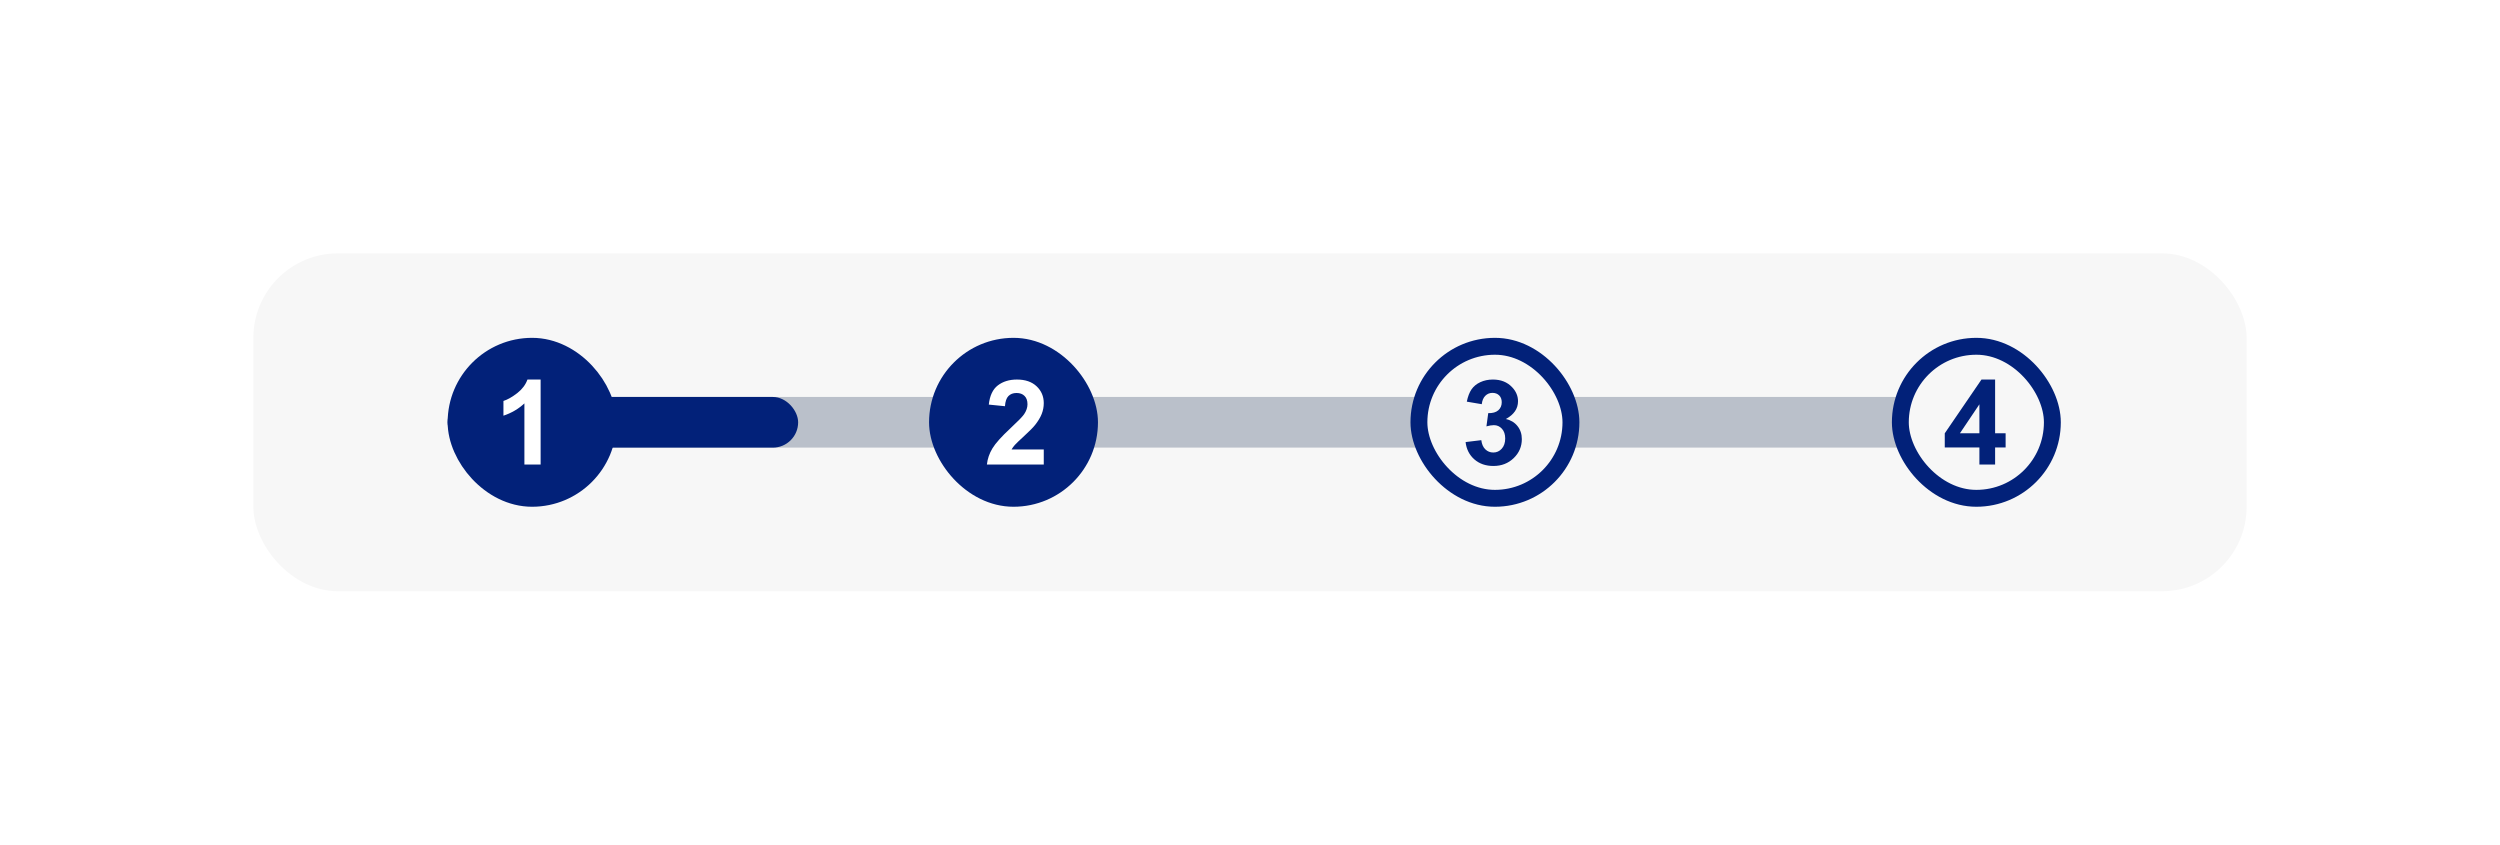 <svg width="296" height="100" viewBox="0 0 296 100" fill="none" xmlns="http://www.w3.org/2000/svg">
<g filter="url(#filter0_d_599_1056)">
<rect x="26" y="26" width="236" height="40" rx="10" fill="#F7F7F7"/>
<rect x="51" y="43" width="188" height="6" rx="3" fill="#BAC0CA"/>
<rect x="49" y="43" width="16" height="6" rx="3" fill="#022179"/>
<rect x="221" y="37" width="18" height="18" rx="9" fill="#F7F7F7"/>
<path d="M230.361 51V48.983H226.26V47.302L230.607 40.938H232.221V47.295H233.465V48.983H232.221V51H230.361ZM230.361 47.295V43.87L228.058 47.295H230.361Z" fill="#022179"/>
<rect x="221" y="37" width="18" height="18" rx="9" stroke="#022179" stroke-width="2"/>
<rect x="50.5" y="37.5" width="17" height="17" rx="8.5" fill="#022179"/>
<rect x="50.5" y="37.5" width="17" height="17" rx="8.5" stroke="#022179" stroke-width="3"/>
<rect x="107" y="37" width="18" height="18" rx="9" fill="#022179"/>
<rect x="107" y="37" width="18" height="18" rx="9" stroke="#022179" stroke-width="2"/>
<rect x="164" y="37" width="18" height="18" rx="9" fill="#F7F7F7"/>
<path d="M169.526 48.341L171.386 48.115C171.445 48.589 171.604 48.952 171.864 49.202C172.124 49.453 172.438 49.578 172.808 49.578C173.204 49.578 173.537 49.428 173.806 49.127C174.079 48.826 174.216 48.421 174.216 47.91C174.216 47.427 174.086 47.044 173.826 46.762C173.566 46.479 173.25 46.338 172.876 46.338C172.63 46.338 172.336 46.386 171.994 46.481L172.206 44.916C172.726 44.93 173.122 44.818 173.396 44.581C173.669 44.34 173.806 44.02 173.806 43.624C173.806 43.287 173.705 43.018 173.505 42.817C173.304 42.617 173.038 42.517 172.705 42.517C172.377 42.517 172.097 42.63 171.864 42.858C171.632 43.086 171.491 43.419 171.44 43.856L169.67 43.556C169.793 42.95 169.978 42.467 170.224 42.106C170.474 41.742 170.821 41.457 171.263 41.252C171.709 41.042 172.208 40.938 172.76 40.938C173.703 40.938 174.46 41.238 175.029 41.84C175.499 42.332 175.733 42.888 175.733 43.508C175.733 44.387 175.253 45.089 174.291 45.613C174.865 45.736 175.323 46.012 175.665 46.44C176.011 46.869 176.185 47.386 176.185 47.992C176.185 48.872 175.863 49.621 175.221 50.241C174.578 50.861 173.778 51.171 172.821 51.171C171.914 51.171 171.162 50.911 170.565 50.392C169.968 49.867 169.622 49.184 169.526 48.341Z" fill="#022179"/>
<rect x="164" y="37" width="18" height="18" rx="9" stroke="#022179" stroke-width="2"/>
<rect x="61.5" y="43" width="29" height="6" rx="3" fill="#022179"/>
<path d="M119.582 49.216V51H112.849C112.922 50.325 113.14 49.688 113.505 49.086C113.869 48.48 114.59 47.678 115.665 46.68C116.531 45.873 117.062 45.326 117.258 45.039C117.522 44.643 117.654 44.251 117.654 43.863C117.654 43.435 117.538 43.107 117.306 42.879C117.078 42.647 116.761 42.53 116.355 42.53C115.954 42.53 115.635 42.651 115.398 42.893C115.161 43.134 115.025 43.535 114.988 44.096L113.074 43.904C113.188 42.847 113.546 42.088 114.147 41.628C114.749 41.168 115.501 40.938 116.403 40.938C117.392 40.938 118.169 41.204 118.734 41.737C119.299 42.27 119.582 42.934 119.582 43.727C119.582 44.178 119.5 44.608 119.336 45.019C119.176 45.424 118.921 45.85 118.57 46.297C118.338 46.593 117.919 47.019 117.312 47.575C116.706 48.131 116.321 48.5 116.157 48.683C115.998 48.865 115.868 49.043 115.768 49.216H119.582Z" fill="white"/>
<path d="M60.01 51H58.089V43.761C57.387 44.417 56.56 44.902 55.607 45.217V43.474C56.109 43.31 56.653 43 57.241 42.544C57.829 42.084 58.232 41.548 58.451 40.938H60.01V51Z" fill="white"/>
</g>
<defs>
<filter id="filter0_d_599_1056" x="0" y="0" width="296" height="100" filterUnits="userSpaceOnUse" color-interpolation-filters="sRGB">
<feFlood flood-opacity="0" result="BackgroundImageFix"/>
<feColorMatrix in="SourceAlpha" type="matrix" values="0 0 0 0 0 0 0 0 0 0 0 0 0 0 0 0 0 0 127 0" result="hardAlpha"/>
<feOffset dx="4" dy="4"/>
<feGaussianBlur stdDeviation="15"/>
<feComposite in2="hardAlpha" operator="out"/>
<feColorMatrix type="matrix" values="0 0 0 0 0 0 0 0 0 0 0 0 0 0 0 0 0 0 0.2 0"/>
<feBlend mode="normal" in2="BackgroundImageFix" result="effect1_dropShadow_599_1056"/>
<feBlend mode="normal" in="SourceGraphic" in2="effect1_dropShadow_599_1056" result="shape"/>
</filter>
</defs>
</svg>
